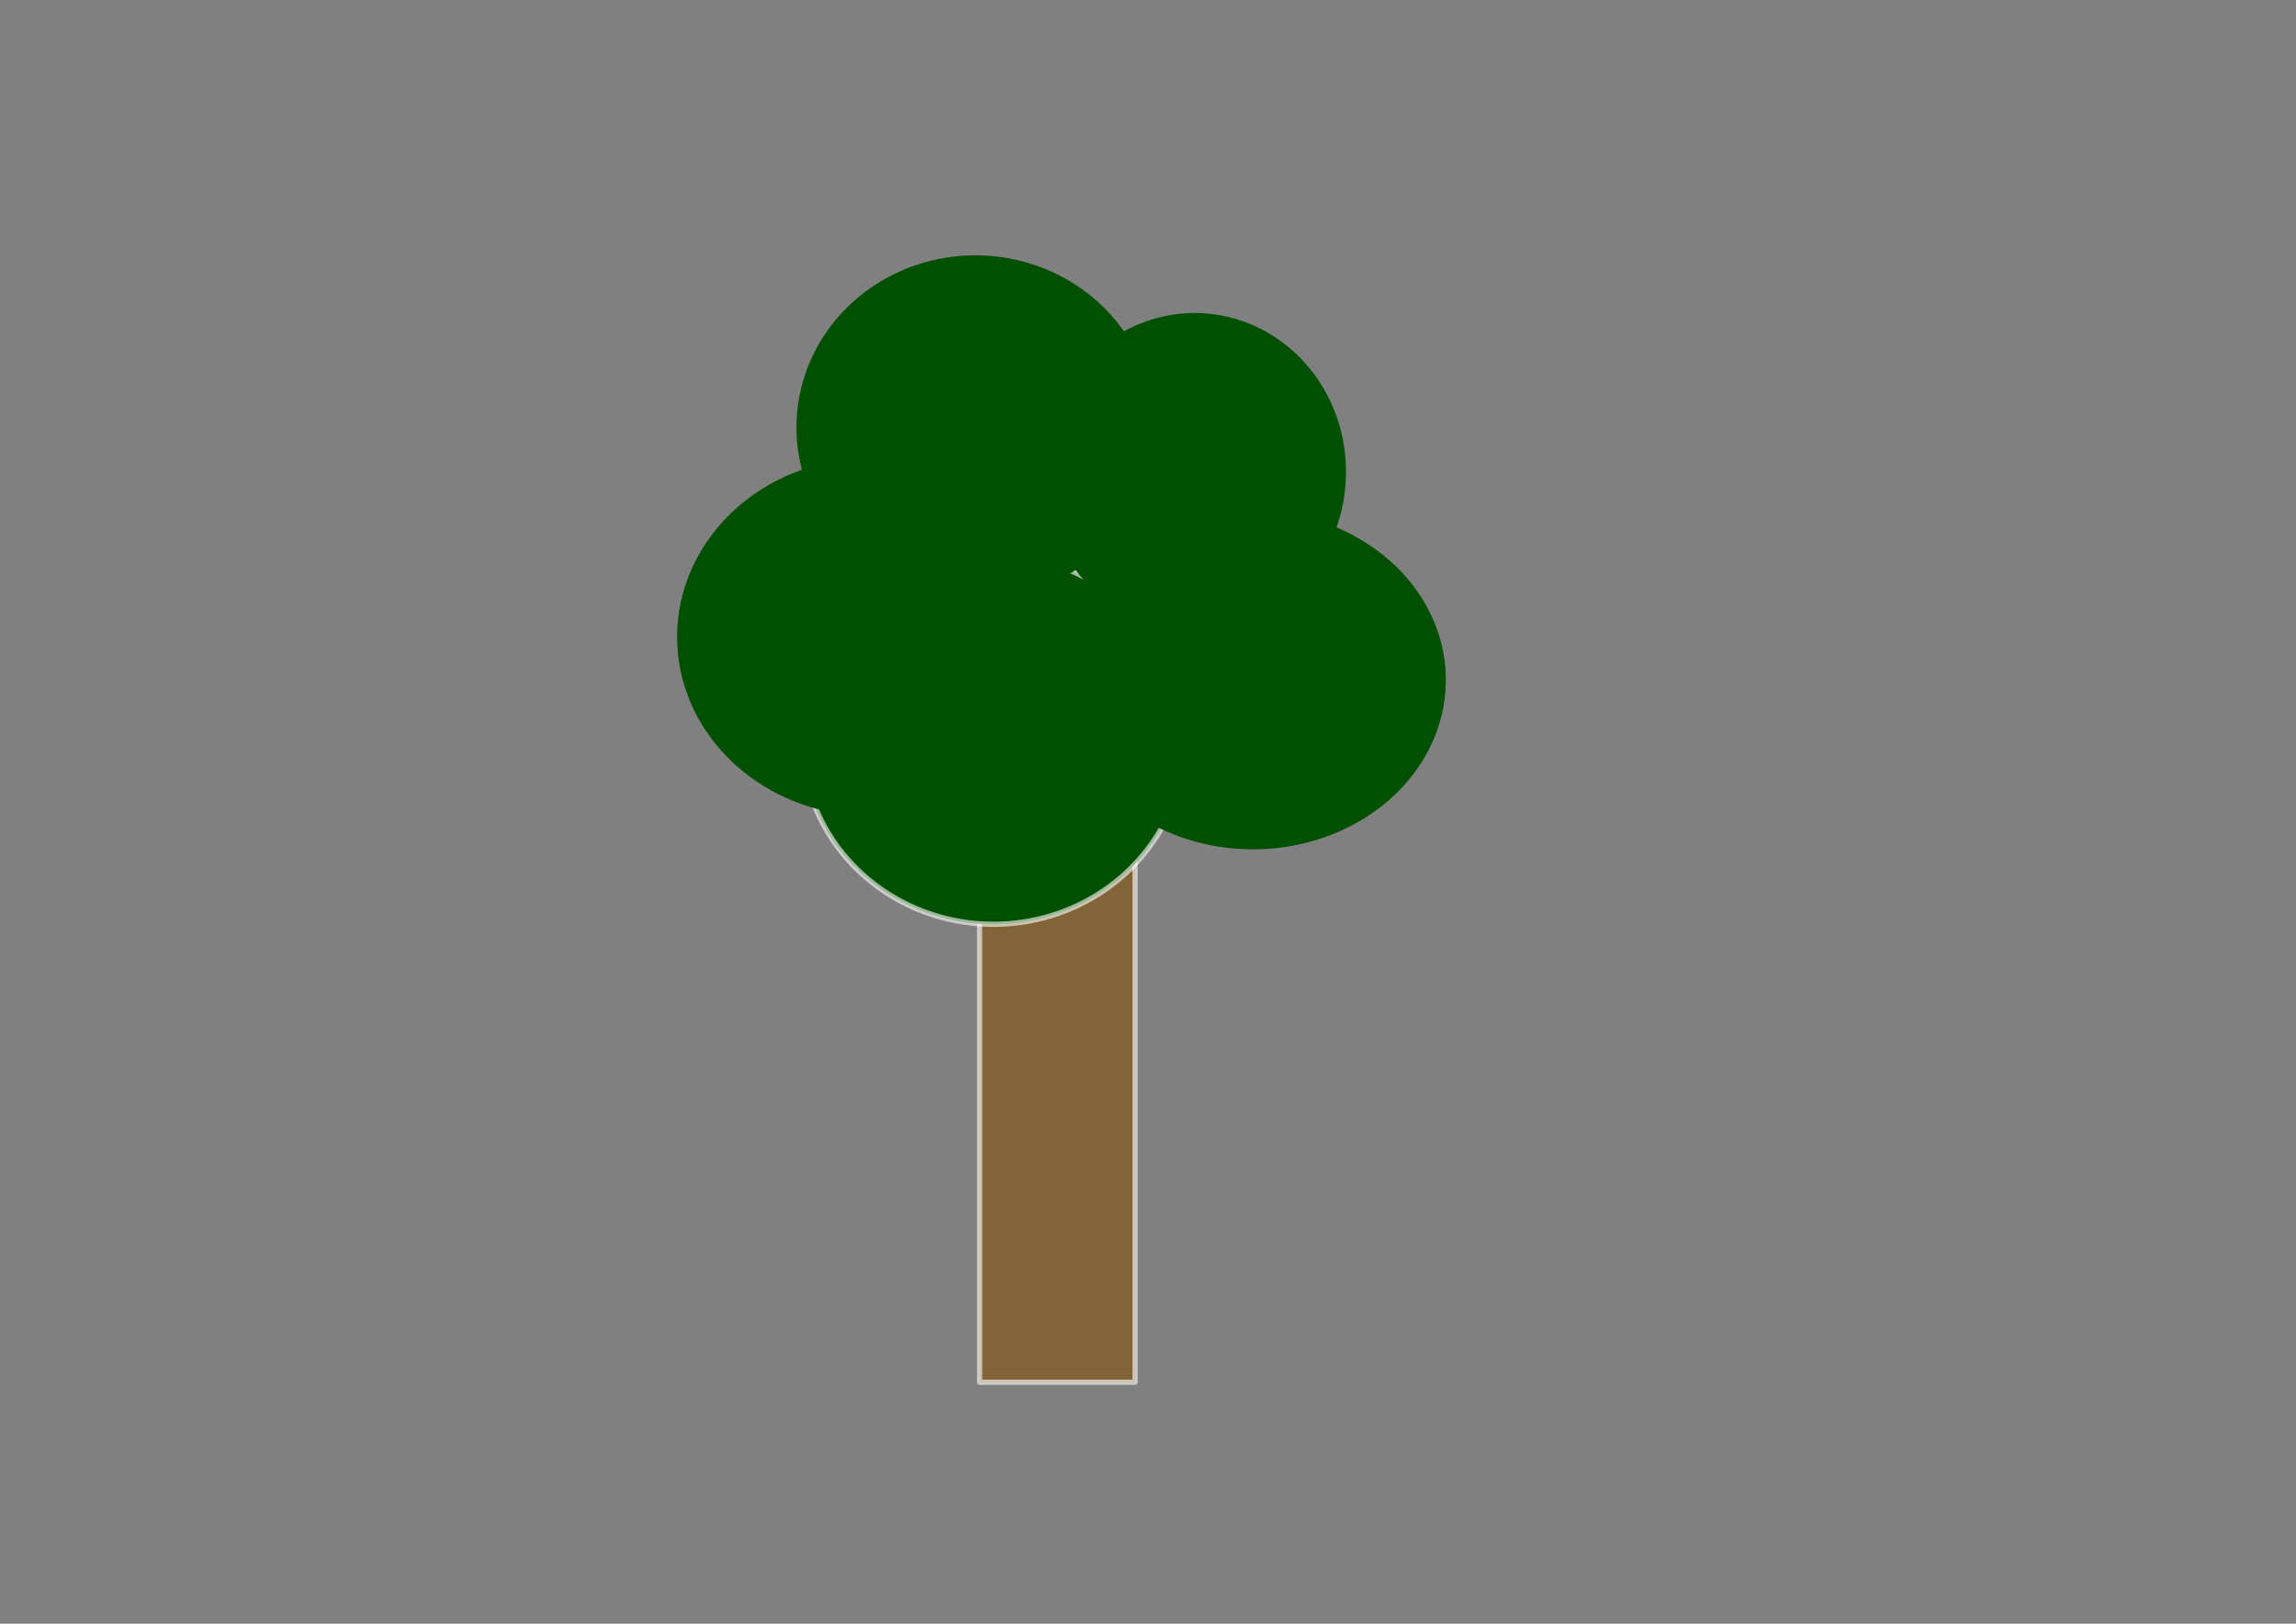<?xml version="1.0" encoding="UTF-8" standalone="no"?>
<!-- Created with Inkscape (http://www.inkscape.org/) -->

<svg
   xmlns:dc="http://purl.org/dc/elements/1.1/"
   xmlns:cc="http://creativecommons.org/ns#"
   xmlns:rdf="http://www.w3.org/1999/02/22-rdf-syntax-ns#"
   xmlns:svg="http://www.w3.org/2000/svg"
   xmlns="http://www.w3.org/2000/svg"
   xmlns:sodipodi="http://sodipodi.sourceforge.net/DTD/sodipodi-0.dtd"
   xmlns:inkscape="http://www.inkscape.org/namespaces/inkscape"
   width="1052.362"
   height="744.094"
   id="svg2"
   version="1.1"
   inkscape:version="0.48.2 r9819"
   sodipodi:docname="New document 1">
  <rect width="100%" height="100%" fill="#808080" stroke="none"/>
  <defs
     id="defs4" />
  <sodipodi:namedview
     id="base"
     pagecolor="#ffffff"
     bordercolor="#666666"
     borderopacity="1.0"
     inkscape:pageopacity="0.0"
     inkscape:pageshadow="2"
     inkscape:zoom="0.78619048"
     inkscape:cx="335.72196"
     inkscape:cy="372.04724"
     inkscape:document-units="px"
     inkscape:current-layer="layer1"
     showgrid="false"
     inkscape:window-width="1440"
     inkscape:window-height="803"
     inkscape:window-x="0"
     inkscape:window-y="0"
     inkscape:window-maximized="1" />
  <g
     inkscape:label="Layer 1"
     inkscape:groupmode="layer"
     id="layer1"
     transform="translate(0,-308.268)">
    <g
       id="g3765">
      <rect
         transform="translate(0,308.268)"
         y="335.796"
         x="449.001"
         height="297.638"
         width="71.23"
         id="rect2985"
         style="fill:#835000;fill-opacity:0.569;stroke:#ffffff;stroke-width:2.4;stroke-linecap:round;stroke-linejoin:round;stroke-miterlimit:4;stroke-opacity:0.6;stroke-dasharray:none" />
      <path
         transform="translate(-22.895,314.627)"
         d="m 566.021,332.617 a 87.765,84.585 0 1 1 -175.53,0 87.765,84.585 0 1 1 175.53,0 z"
         sodipodi:ry="84.585098"
         sodipodi:rx="87.764992"
         sodipodi:cy="332.61661"
         sodipodi:cx="478.25558"
         id="path3755"
         style="fill:#005000;fill-opacity:1;stroke:#ffffff;stroke-width:2.4;stroke-linecap:round;stroke-linejoin:round;stroke-miterlimit:4;stroke-opacity:0.6;stroke-dasharray:none"
         sodipodi:type="arc" />
      <path
         transform="translate(-2.544,324.803)"
         d="m 665.233,295.094 a 88.401,77.589 0 1 1 -176.802,0 88.401,77.589 0 1 1 176.802,0 z"
         sodipodi:ry="77.58934"
         sodipodi:rx="88.40097"
         sodipodi:cy="295.09387"
         sodipodi:cx="576.83221"
         id="path3757"
         style="fill:#005000;fill-opacity:1;stroke:none"
         sodipodi:type="arc" />
      <path
         transform="translate(-68.686,329.891)"
         d="m 557.117,270.291 a 89.037,82.041 0 1 1 -178.074,0 89.037,82.041 0 1 1 178.074,0 z"
         sodipodi:ry="82.041183"
         sodipodi:rx="89.036949"
         sodipodi:cy="270.29074"
         sodipodi:cx="468.07996"
         id="path3759"
         style="fill:#005000;fill-opacity:1;stroke:none;stroke-width:2.4;stroke-linecap:round;stroke-linejoin:round;stroke-miterlimit:4;stroke-opacity:0.6;stroke-dasharray:none"
         sodipodi:type="arc" />
      <path
         transform="translate(8.904,303.18)"
         d="m 607.995,221.32 a 69.322,72.502 0 1 1 -138.643,0 69.322,72.502 0 1 1 138.643,0 z"
         sodipodi:ry="72.501511"
         sodipodi:rx="69.321625"
         sodipodi:cy="221.3204"
         sodipodi:cx="538.67352"
         id="path3761"
         style="fill:#005000;fill-opacity:1;stroke:none"
         sodipodi:type="arc" />
      <path
         transform="translate(13.992,254.846)"
         d="m 515.142,249.303 a 82.041,78.861 0 1 1 -164.082,0 82.041,78.861 0 1 1 164.082,0 z"
         sodipodi:ry="78.861298"
         sodipodi:rx="82.041183"
         sodipodi:cy="249.30345"
         sodipodi:cx="433.10114"
         id="path3763"
         style="fill:#005000;fill-opacity:1;stroke:none;stroke-width:2.4;stroke-linecap:round;stroke-linejoin:round;stroke-miterlimit:4;stroke-opacity:0.6;stroke-dasharray:none"
         sodipodi:type="arc" />
    </g>
  </g>
</svg>
